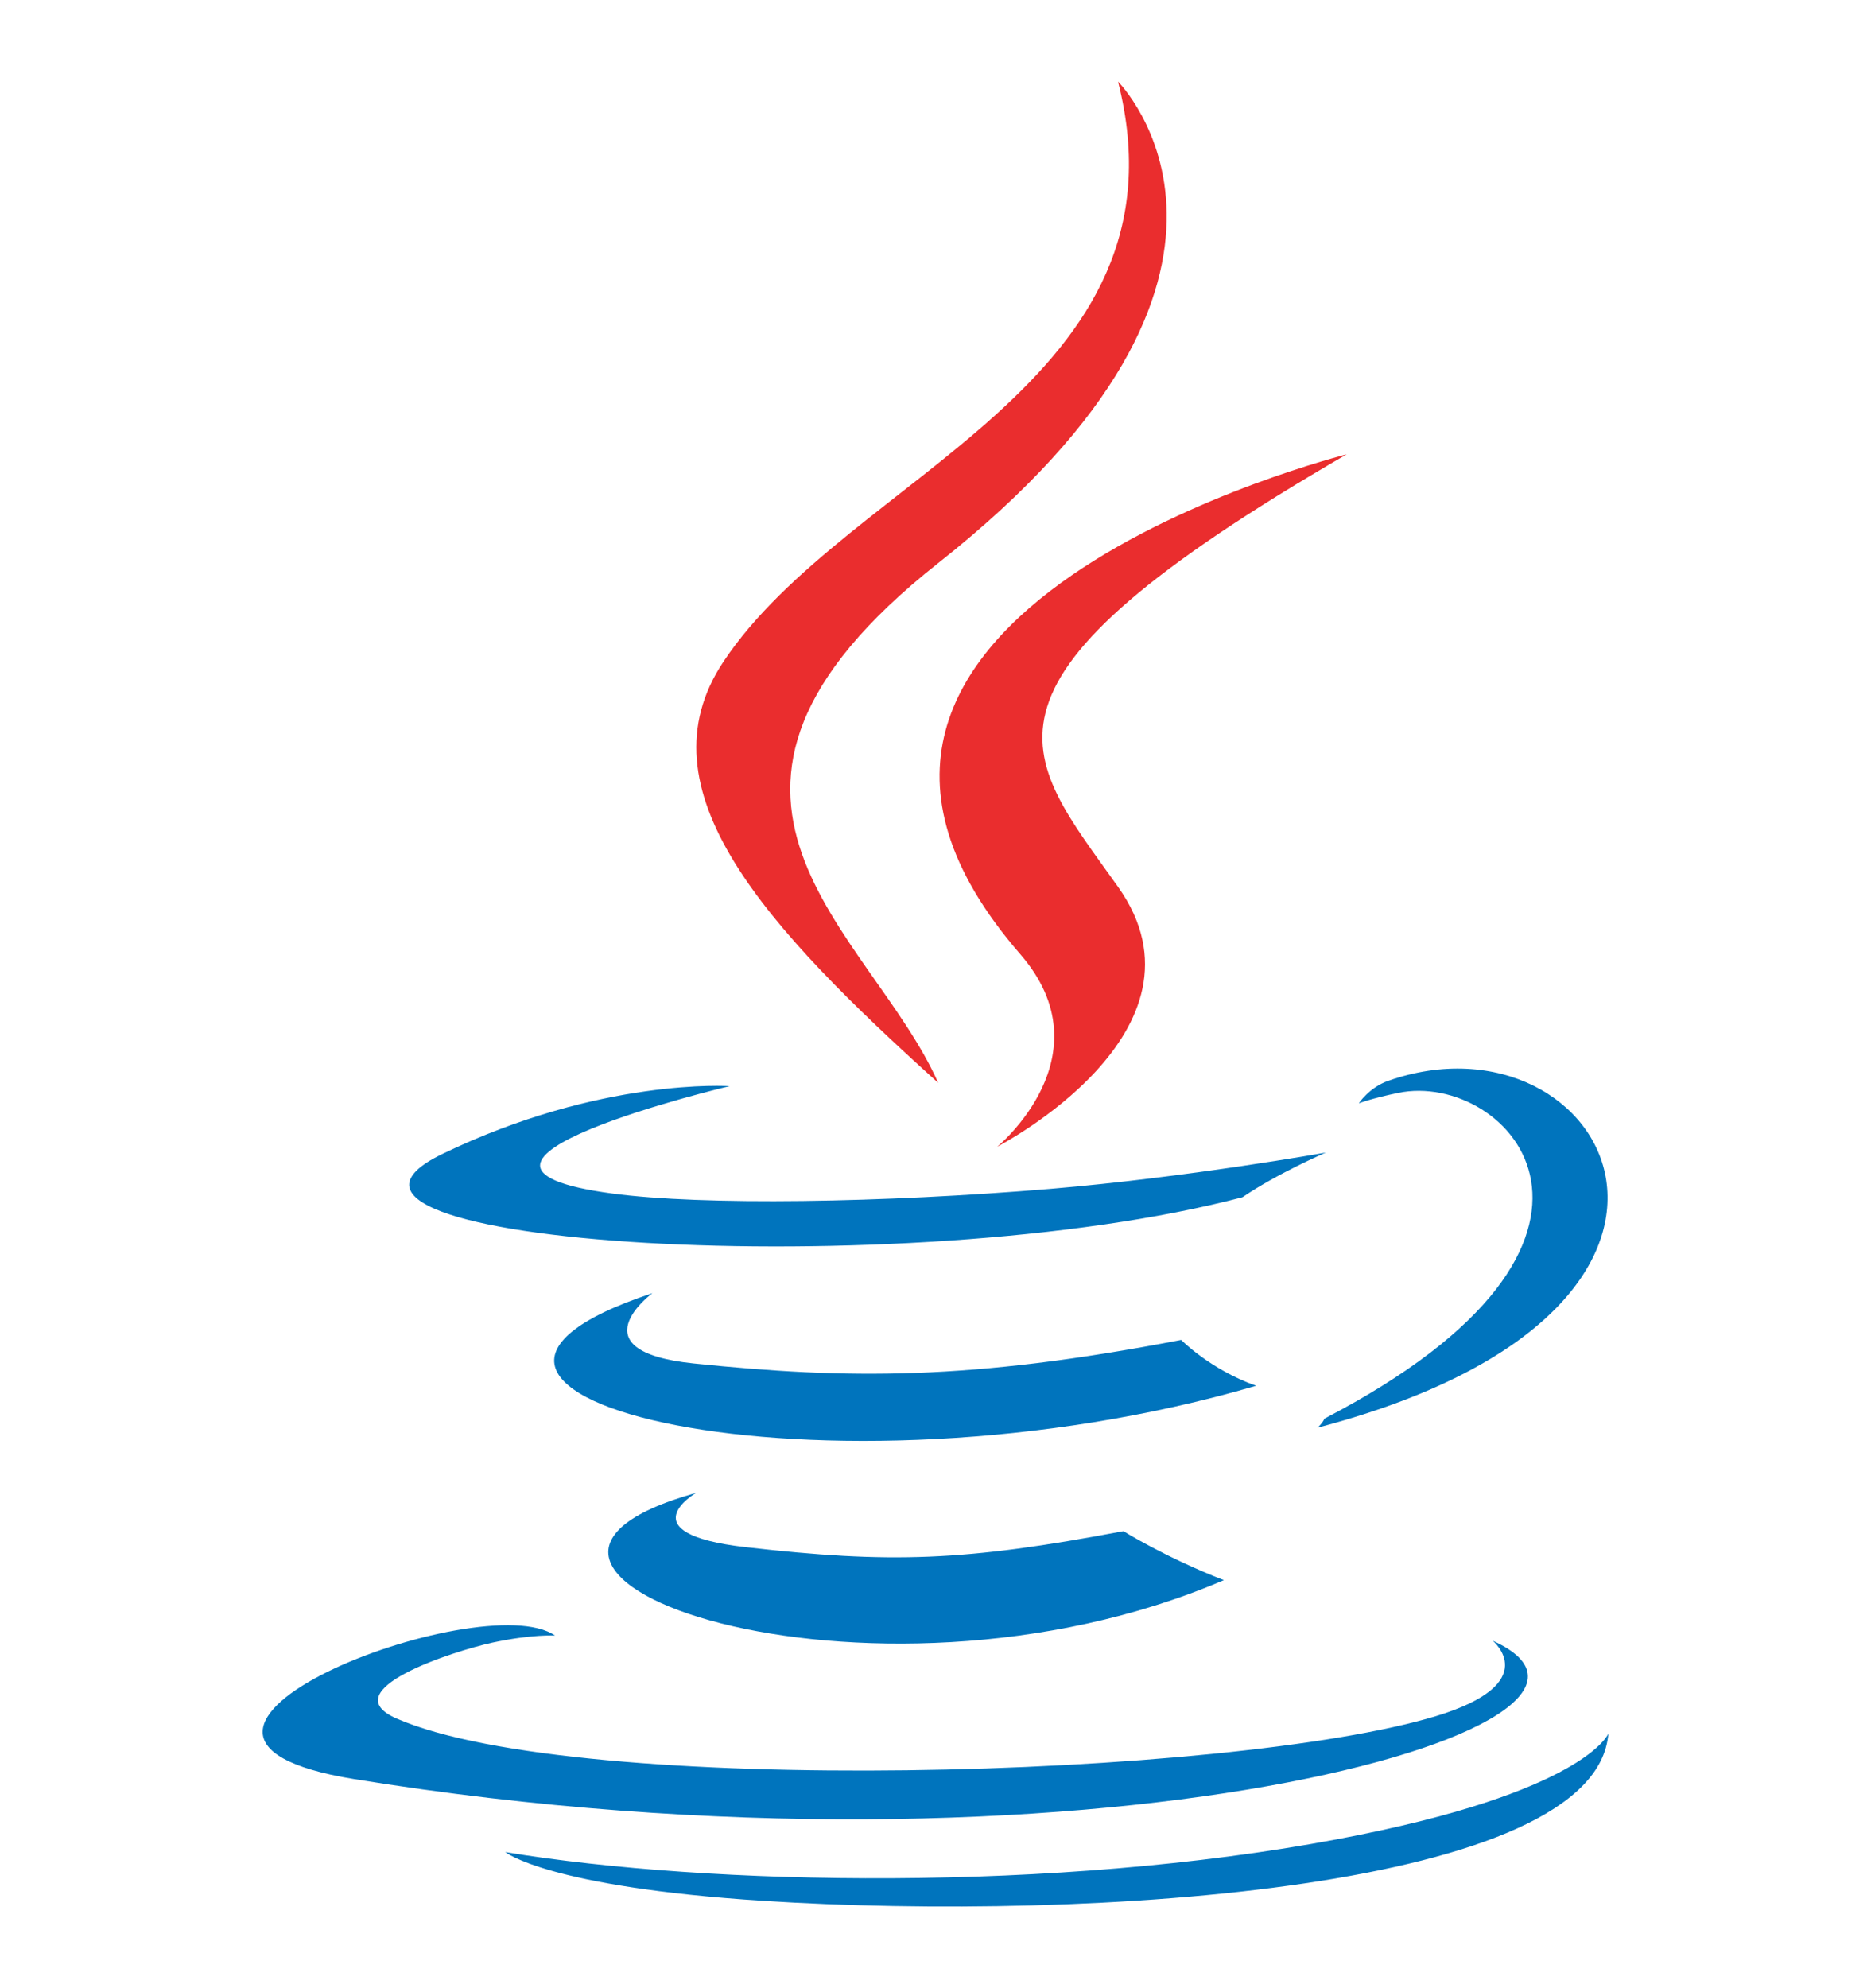 <svg width="16" height="17" viewBox="0 0 16 17" fill="none" xmlns="http://www.w3.org/2000/svg">
<g clip-path="url(#clip0_146_470)">
<path d="M5.952 12.765C5.952 12.765 5.356 13.112 6.377 13.229C7.613 13.37 8.245 13.35 9.607 13.092C9.607 13.092 9.966 13.317 10.466 13.511C7.412 14.82 3.553 13.435 5.952 12.765ZM5.579 11.057C5.579 11.057 4.91 11.552 5.931 11.658C7.252 11.794 8.295 11.805 10.101 11.457C10.101 11.457 10.35 11.711 10.742 11.849C7.049 12.929 2.936 11.934 5.579 11.057Z" fill="#0074BD"/>
<path d="M8.725 8.159C9.478 9.026 8.528 9.805 8.528 9.805C8.528 9.805 10.439 8.819 9.561 7.583C8.742 6.431 8.113 5.859 11.516 3.885C11.516 3.886 6.174 5.219 8.725 8.159Z" fill="#EA2D2E"/>
<path d="M12.765 14.029C12.765 14.029 13.207 14.392 12.279 14.674C10.517 15.207 4.941 15.368 3.393 14.695C2.836 14.453 3.88 14.117 4.208 14.046C4.551 13.972 4.746 13.985 4.746 13.985C4.127 13.549 0.745 14.841 3.028 15.212C9.256 16.222 14.38 14.758 12.765 14.029ZM6.239 9.287C6.239 9.287 3.403 9.96 5.235 10.205C6.008 10.309 7.55 10.285 8.986 10.165C10.16 10.066 11.338 9.855 11.338 9.855C11.338 9.855 10.924 10.033 10.625 10.237C7.745 10.995 2.182 10.642 3.783 9.867C5.137 9.212 6.239 9.287 6.239 9.287ZM11.326 12.13C14.254 10.609 12.9 9.148 11.955 9.345C11.724 9.393 11.62 9.434 11.62 9.434C11.62 9.434 11.707 9.3 11.87 9.242C13.74 8.585 15.177 11.18 11.268 12.207C11.268 12.207 11.312 12.166 11.326 12.13Z" fill="#0074BD"/>
<path d="M9.561 0.698C9.561 0.698 11.182 2.32 8.024 4.814C5.49 6.815 7.446 7.955 8.023 9.259C6.544 7.925 5.459 6.75 6.187 5.657C7.255 4.053 10.215 3.274 9.561 0.698Z" fill="#EA2D2E"/>
<path d="M6.527 16.253C9.336 16.432 13.652 16.153 13.754 14.823C13.754 14.823 13.557 15.327 11.432 15.727C9.033 16.179 6.075 16.126 4.321 15.836C4.321 15.836 4.68 16.134 6.527 16.253Z" fill="#0074BD"/>
</g>
<defs>
<clipPath id="clip0_146_470">
<rect width="16" height="16" fill="white" transform="translate(0 0.5)"/>
</clipPath>
</defs>
</svg>
